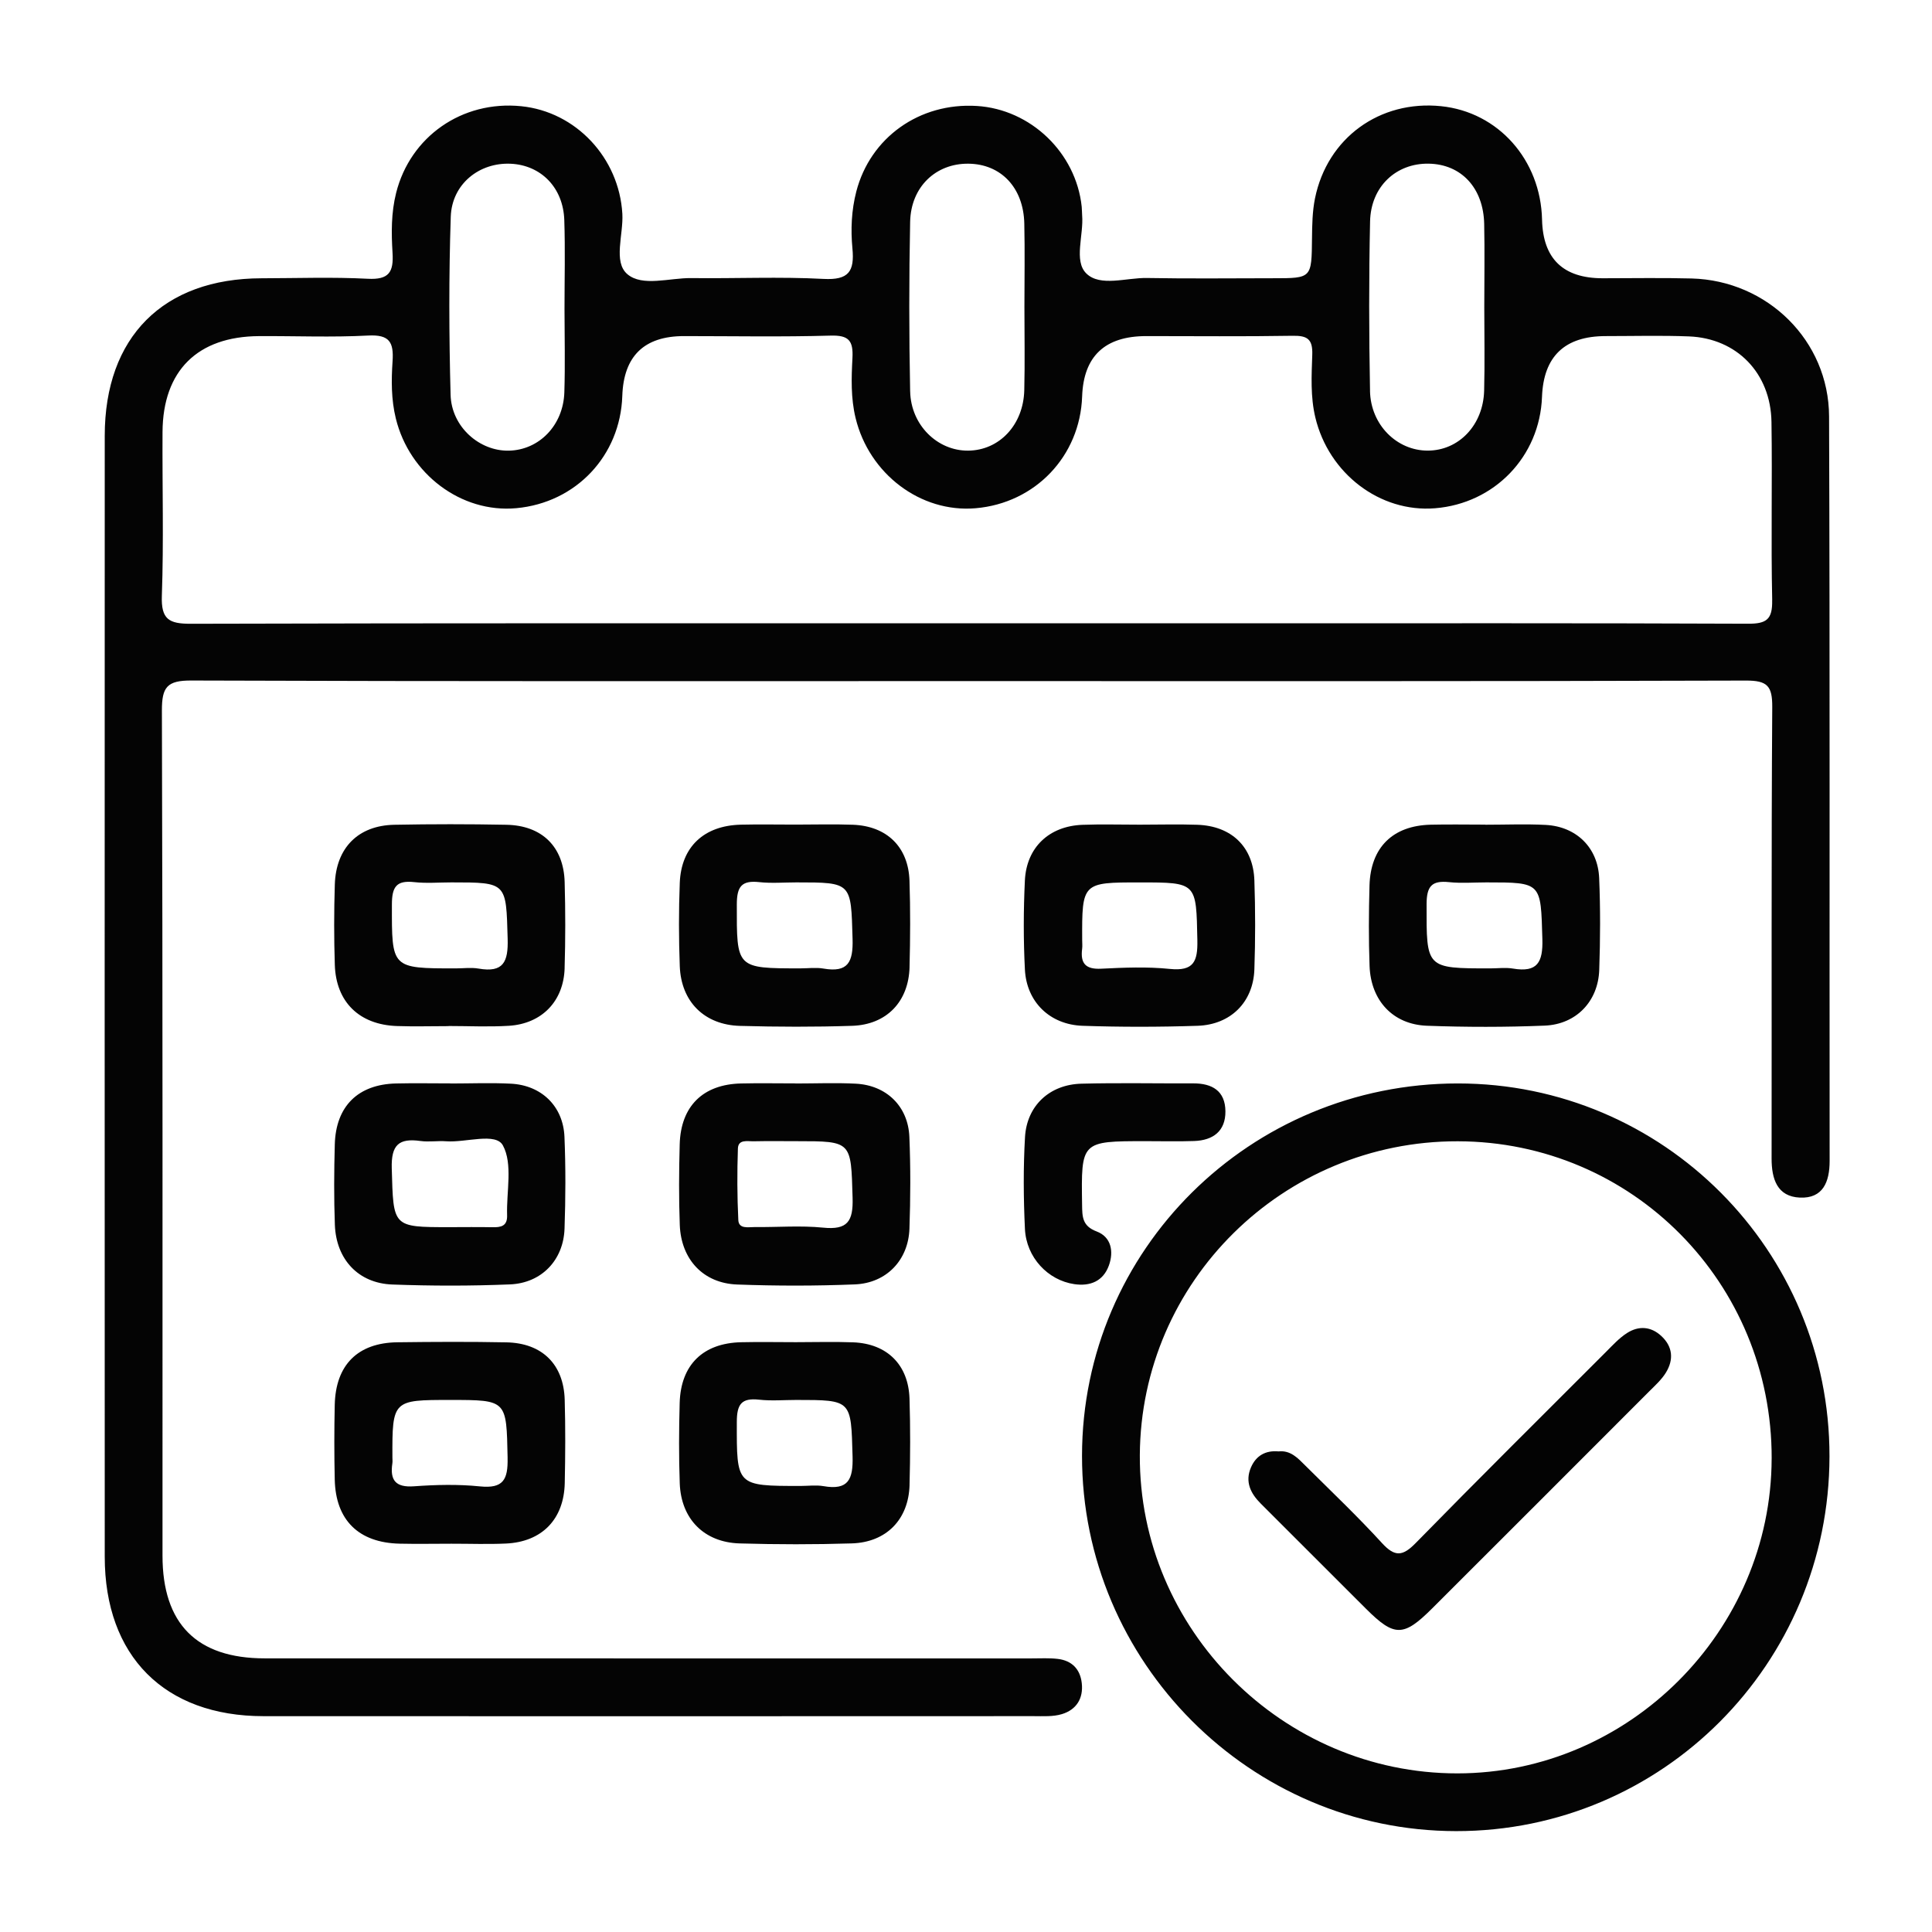 <?xml version="1.0" encoding="UTF-8"?>
<svg id="Layer_1" data-name="Layer 1" xmlns="http://www.w3.org/2000/svg" viewBox="0 0 800 800">
  <defs>
    <style>
      .cls-1 {
        fill: #040404;
      }

      .cls-2 {
        fill: #030303;
      }

      .cls-3 {
        fill: none;
      }
    </style>
  </defs>
  <rect class="cls-3" width="800" height="800"/>
  <path class="cls-1" d="M474.34,472.53c-26.74,.01-26.67,.01-26.27,26.38,.07,4.92,.06,8.76,6.03,11.01,6.05,2.27,7.15,8.32,5.07,14.08-2.34,6.47-7.67,8.7-14.3,7.74-10.94-1.59-19.91-11.05-20.47-22.89-.6-12.64-.7-25.36,.03-37.98,.75-13.05,10.21-21.8,23.35-22.14,15.42-.4,30.86-.07,46.29-.13,7.88-.03,13.28,3.13,13.35,11.56,.07,8.24-5.13,12.03-12.92,12.31-6.72,.24-13.45,.05-20.18,.06Zm283.27,8.18c0,8.73-2.77,15.62-12.33,15.19-9.39-.42-11.71-7.71-11.7-16.2,.09-62.29-.15-124.58,.27-186.87,.06-8.86-2.05-11.05-10.98-11.02-107.48,.35-214.95,.22-322.43,.22s-214.16,.15-321.24-.24c-10.02-.04-12.19,2.71-12.16,12.45,.37,116.64,.22,233.29,.25,349.93,0,28.23,14.19,42.51,42.3,42.52,105.89,.04,211.78,.01,317.67,.02,3.57,0,7.17-.21,10.7,.2,5.83,.68,9.32,4.19,9.98,10.05,.71,6.38-2.27,11.01-8.22,12.82-3.68,1.12-7.84,.84-11.78,.84-106.29,.04-212.58,.06-318.86,.01-40.97-.02-65.7-24.87-65.71-66-.04-154.73-.04-309.47,0-464.2,.01-40.9,24.23-65.13,64.93-65.2,14.67-.03,29.38-.56,44.01,.2,8.74,.46,10.73-2.74,10.23-10.74-.51-8.24-.59-16.55,1.49-24.82,5.86-23.3,27.29-38.35,51.79-35.89,22.69,2.28,40.54,21.42,41.88,44.53,.5,8.58-3.88,19.93,2.07,25.01,6.21,5.31,17.46,1.52,26.49,1.63,18.24,.23,36.52-.63,54.72,.34,10.45,.56,12.9-3.08,11.99-12.63-.74-7.82-.42-15.76,1.62-23.61,5.79-22.26,26.1-36.85,49.91-35.37,22.31,1.38,41.05,19.38,43.41,41.69,.13,1.18,.08,2.38,.18,3.56,.69,8.22-3.55,18.88,1.71,24.08,5.73,5.67,16.56,1.74,25.14,1.9,17.44,.33,34.9,.1,52.35,.1,15.91,0,15.81,0,15.98-16.54,.06-5.52,.15-11.15,1.24-16.53,5.09-25.04,26.82-40.77,52.22-38.17,23.63,2.41,41.24,22.2,41.8,46.98q.56,24.26,25.07,24.27c12.29,0,24.6-.24,36.88,.09,31.35,.85,56.78,25.71,56.9,57.11,.37,102.76,.13,205.52,.23,308.27Zm-190.32-318.84c.27,14.07,11.12,24.7,23.84,24.72,12.88,.02,23.05-10.53,23.42-24.85,.3-11.49,.06-23,.06-34.5,0-11.5,.2-23-.04-34.5-.31-14.95-9.51-24.75-23-24.97-13.45-.22-23.94,9.46-24.25,23.91-.51,23.39-.47,46.8-.02,70.18Zm-190.41,.19c.29,14.01,11.34,24.65,24.01,24.54,12.9-.11,22.89-10.65,23.24-25.04,.28-11.49,.06-23,.06-34.5,0-11.5,.21-23-.05-34.5-.33-14.88-9.67-24.66-23.19-24.78-13.45-.12-23.78,9.59-24.08,24.09-.48,23.39-.47,46.8,0,70.18Zm-190.3,1.44c.36,13.24,11.95,23.37,24.15,23.11,12.5-.27,22.5-10.48,22.95-24.11,.37-11.49,.08-23,.07-34.5,0-12.29,.32-24.6-.09-36.88-.44-13.43-9.63-22.73-22.19-23.32-13.01-.6-24.37,8.4-24.82,21.95-.82,24.56-.73,49.18-.07,73.74Zm547.25,85.01c-.54-24.59,.07-49.19-.3-73.79-.31-20.22-14.35-34.64-34.15-35.42-11.48-.45-23-.13-34.5-.13q-25.44,0-26.37,25.17c-.91,24.65-19.62,44.13-44.28,46.12-22.87,1.85-44.02-14.4-49.57-37.56-2.08-8.68-1.57-17.38-1.28-26.03,.22-6.43-2.01-7.93-8.07-7.83-20.22,.34-40.45,.13-60.67,.13q-25.68,0-26.55,24.98c-.86,24.71-19.4,44.18-44.1,46.3-22.83,1.96-44.12-14.26-49.71-37.36-2.01-8.29-1.74-16.59-1.3-24.84,.38-7.22-1.53-9.5-9.08-9.28-20.21,.58-40.44,.2-60.67,.2q-24.73,0-25.55,24.79c-.82,24.77-19.19,44.22-43.92,46.47-22.79,2.08-44.23-14.14-49.86-37.16-1.93-7.9-1.88-15.8-1.35-23.64,.54-7.96-1.28-11.15-10.09-10.69-15.03,.8-30.13,.15-45.2,.24-25.48,.14-39.81,14.32-39.96,39.68-.13,22.61,.52,45.25-.28,67.83-.35,9.81,2.96,11.62,12,11.6,107.07-.3,214.15-.19,321.22-.19,39.66,0,79.31,0,118.97,0,68.21,0,136.42-.12,204.63,.17,7.65,.03,10.15-1.79,9.97-9.77Zm23.72,354.55c-.11,85.88-69.25,155.26-154.64,155.17-85.23-.09-154.93-70.03-154.87-155.4,.05-85.29,69.6-154.2,155.62-154.2,85.09,0,154,69.16,153.89,154.44Zm-23.94,.88c.16-72.73-57.72-131.22-129.98-131.36-72.3-.14-131.27,58.08-131.65,129.97-.38,72.12,59.19,131.81,131.51,131.77,71.09-.04,129.96-59.03,130.11-130.39ZM233.8,400.92c-.41,13.66-9.43,22.99-23.09,23.84-8.3,.51-16.65,.09-24.98,.09v.05c-7.14,0-14.28,.21-21.41-.04-15.53-.55-25.18-9.93-25.68-25.3-.36-11.1-.35-22.22,0-33.32,.48-15.17,9.67-24.43,24.62-24.72,15.46-.3,30.94-.3,46.4,0,14.78,.27,23.74,9.09,24.15,23.7,.33,11.89,.34,23.81-.02,35.7Zm-23.59-12.21c-.67-23.32-.18-23.33-23.28-23.33-5.14,0-10.33,.45-15.4-.11-7.34-.81-9.24,1.88-9.25,9.21-.04,26.51-.35,26.51,26.42,26.51,3.16,0,6.4-.45,9.47,.08,10.32,1.8,12.31-2.82,12.04-12.36Zm166.42,11.71c-.37,14.32-9.47,23.88-23.78,24.35-15.45,.51-30.94,.45-46.4,.03-14.8-.4-24.42-10.02-24.97-24.73-.43-11.49-.45-23.02,0-34.51,.59-14.93,10.05-23.72,25.28-24.08,7.53-.18,15.07-.03,22.61-.03,7.93,0,15.87-.23,23.79,.06,14.07,.52,22.99,9.21,23.44,23.2,.39,11.89,.33,23.81,.02,35.7Zm-23.6-11.67c-.68-23.35-.19-23.37-23.24-23.37-5.14,0-10.32,.44-15.4-.11-7.28-.79-9.27,1.79-9.29,9.17-.04,26.54-.36,26.54,26.38,26.54,3.16,0,6.4-.45,9.47,.08,10.26,1.78,12.36-2.73,12.08-12.32Zm166.38,12.65c-.46,13.51-9.75,22.9-23.54,23.36-15.85,.52-31.74,.54-47.58,0-13.57-.46-23.22-9.89-23.9-23.28-.63-12.27-.6-24.61-.01-36.88,.66-13.74,10.06-22.54,23.81-23.06,7.92-.3,15.86-.05,23.79-.06,7.93,0,15.87-.23,23.79,.04,14.13,.48,23.16,9.09,23.64,23,.42,12.28,.42,24.61,0,36.89Zm-23.61-12.1c-.48-23.91-.1-23.91-23.85-23.91s-23.96,0-23.84,23.94c0,1.19,.13,2.39-.02,3.56-.78,6.04,1.44,8.55,7.87,8.23,9.46-.47,19.04-.87,28.43,.09,9.9,1.01,11.59-3.07,11.41-11.9Zm166.41,12.35c-.45,12.97-9.5,22.5-22.58,23.04-16.23,.66-32.53,.65-48.77,.05-14.03-.52-23.22-10.39-23.75-24.7-.41-11.09-.34-22.22-.03-33.32,.43-15.83,9.63-24.86,25.36-25.23,7.53-.18,15.07-.03,22.61-.03v.04c8.33,0,16.67-.35,24.98,.08,12.66,.66,21.62,9.36,22.15,21.99,.53,12.67,.47,25.4,.03,38.08Zm-23.55-12.85c-.68-23.41-.19-23.42-23.19-23.42-5.14,0-10.32,.43-15.4-.1-7.2-.76-9.33,1.65-9.35,9.11-.05,26.6-.38,26.6,26.33,26.6,3.16,0,6.4-.44,9.47,.08,10.11,1.7,12.42-2.61,12.14-12.26Zm-404.9,119.99c-.45,12.97-9.49,22.51-22.57,23.05-16.23,.67-32.53,.65-48.77,.05-14.03-.52-23.22-10.39-23.76-24.69-.41-11.09-.34-22.22-.03-33.32,.43-15.83,9.63-24.87,25.35-25.24,7.53-.18,15.07-.03,22.61-.03v.04c8.33,0,16.67-.35,24.98,.08,12.66,.65,21.63,9.35,22.16,21.98,.53,12.67,.47,25.4,.03,38.08Zm-25.51-34.48c-2.97-5.52-15.33-1.13-23.48-1.73-3.54-.26-7.17,.36-10.66-.12-8.98-1.25-12.17,1.62-11.89,11.34,.69,24.33,.15,24.34,23.89,24.34,5.93,0,11.86-.1,17.79,.03,3.59,.08,6.23-.48,6.08-4.97-.32-9.8,2.42-21.19-1.73-28.89Zm168.33,34.49c-.45,12.97-9.5,22.5-22.58,23.04-16.23,.66-32.53,.65-48.77,.05-14.03-.52-23.22-10.39-23.75-24.7-.41-11.09-.34-22.22-.03-33.32,.43-15.83,9.63-24.86,25.36-25.23,7.53-.18,15.07-.03,22.61-.03v.04c8.33,0,16.67-.35,24.98,.08,12.66,.66,21.62,9.36,22.15,21.99,.53,12.67,.47,25.4,.03,38.08Zm-23.54-12.8c-.69-23.45-.19-23.46-23.15-23.46-5.93,0-11.86-.09-17.79,.04-2.55,.06-6.42-.93-6.55,3-.34,9.86-.31,19.76,.17,29.62,.19,3.8,4.11,2.88,6.69,2.9,9.49,.1,19.05-.7,28.44,.24,10.11,1.02,12.48-2.63,12.19-12.35Zm-119.19,118.09c-.32,15.01-9.44,24.38-24.36,25.06-7.52,.34-15.07,.06-22.6,.07-7.14,0-14.28,.14-21.42-.02-16.97-.39-26.49-9.74-26.86-26.55-.23-10.31-.23-20.63,0-30.94,.37-16.52,9.51-25.68,25.9-25.9,15.07-.19,30.15-.27,45.21,.03,14.77,.29,23.69,9.11,24.11,23.75,.33,11.5,.26,23.01,.02,34.51Zm-23.66-10.42c-.51-23.97-.11-23.98-23.79-23.98s-24.02,0-23.91,23.87c0,.79,.1,1.6-.02,2.37-1.05,7.02,1.34,10.07,8.99,9.51,9.04-.65,18.25-.88,27.24,.04,9.77,1,11.67-2.86,11.48-11.82Zm166.44,11.21c-.39,14.27-9.57,23.76-23.93,24.21-15.45,.48-30.94,.46-46.4,.01-14.75-.43-24.29-10.12-24.83-24.87-.4-11.09-.34-22.22-.03-33.32,.45-15.79,9.68-24.77,25.47-25.12,7.53-.17,15.07-.03,22.61-.02,7.93,0,15.87-.24,23.79,.06,14.02,.55,22.86,9.29,23.3,23.34,.37,11.89,.33,23.81,.01,35.7Zm-23.6-11.86c-.67-23.32-.18-23.33-23.28-23.33-5.14,0-10.33,.45-15.4-.11-7.34-.81-9.24,1.88-9.25,9.21-.04,26.51-.35,26.51,26.42,26.51,3.16,0,6.4-.45,9.47,.08,10.32,1.8,12.31-2.82,12.04-12.36Z"/>
  <path class="cls-2" d="M529.47,600.99c4.95-.52,7.97,2.82,11.04,5.88,10.66,10.61,21.59,20.97,31.73,32.07,5.35,5.85,8.58,5.51,13.96,.01,26.02-26.58,52.43-52.78,78.74-79.09,2.79-2.79,5.53-5.81,8.81-7.9,4.77-3.04,9.85-2.77,14.18,1.26,4.75,4.41,5.15,9.76,1.94,15.06-1.81,2.99-4.56,5.45-7.07,7.96-29.92,29.96-59.85,59.91-89.83,89.82-11.8,11.78-15.61,11.78-27.26,.17-14.58-14.52-29.1-29.11-43.67-43.64-4.24-4.23-6.58-9.05-4.05-14.95,2.09-4.86,6.03-7.16,11.47-6.64Z"/>
</svg>
